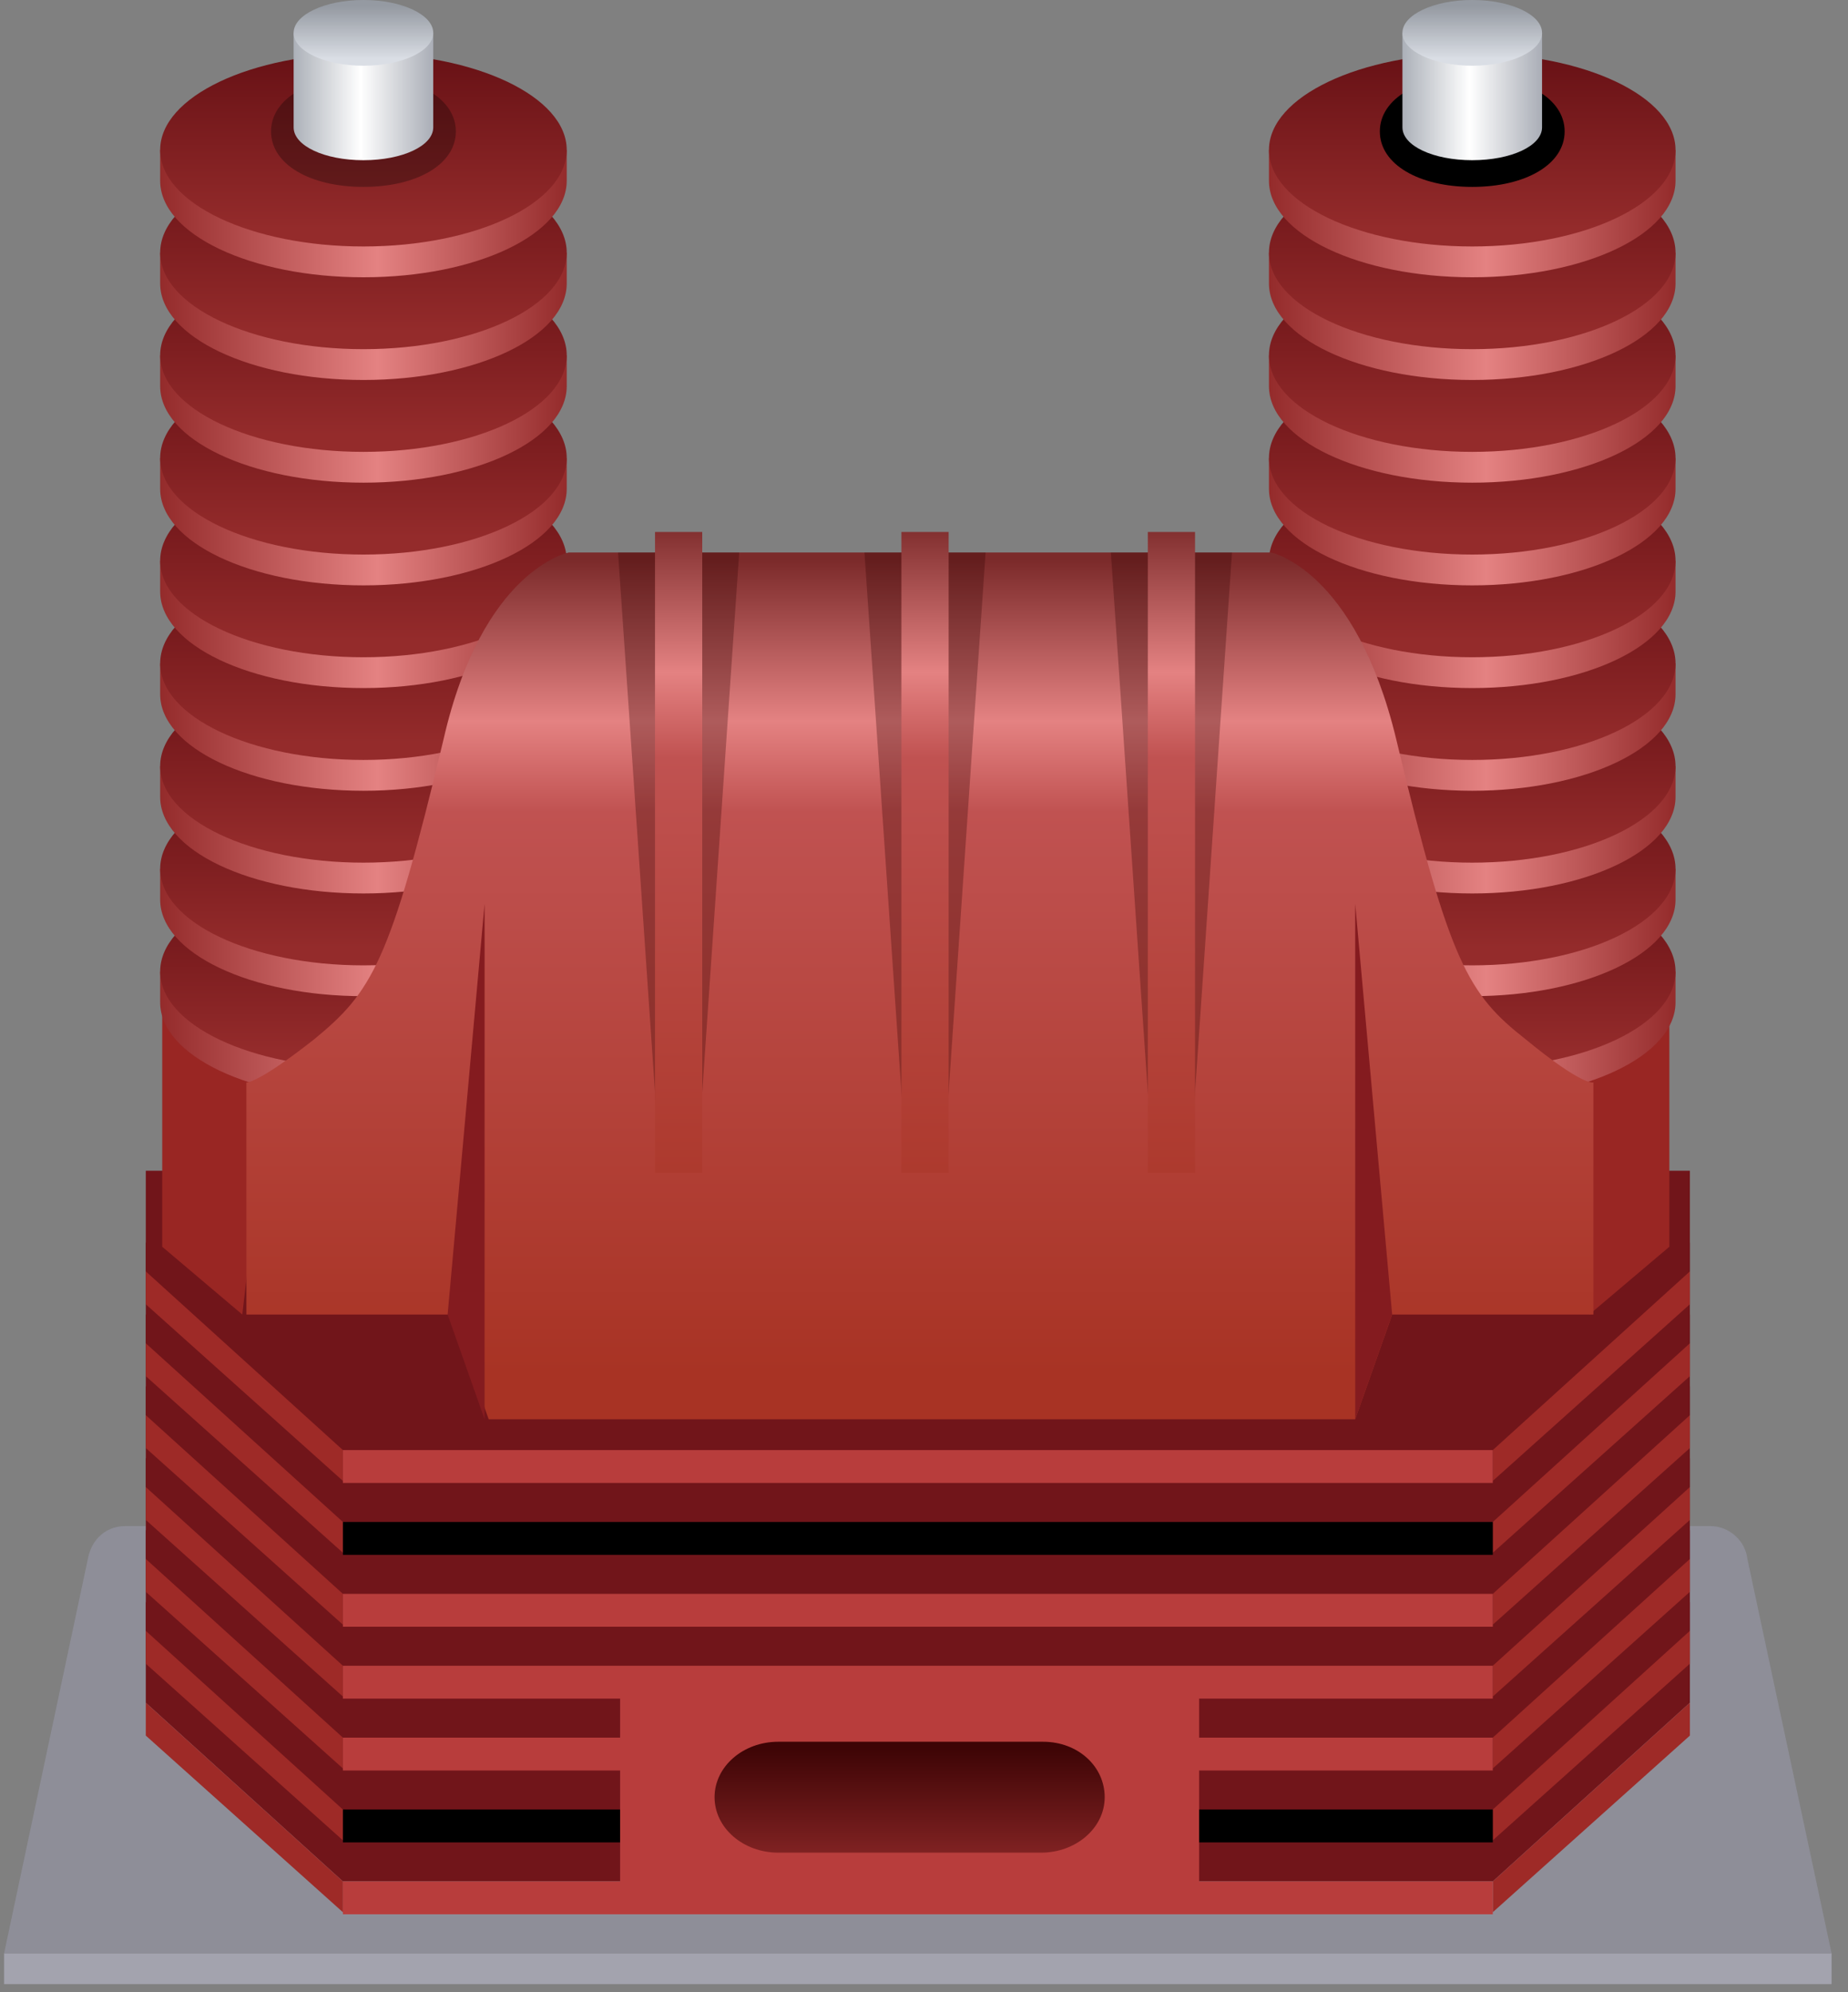 <svg version="1.1" xmlns="http://www.w3.org/2000/svg" xmlns:xlink="http://www.w3.org/1999/xlink"
					 viewBox="0 0 90 97" style="enable-background:new 0 0 90 97;" xml:space="preserve">
				<rect x="0" y="0" width="90" height="97" fill="#808080" stroke="none"/>
				<style type="text/css">
					.byq-st0{fill:#A3A3AE;}
					.byq-st1{fill:#8E8E98;}
					.byq-st2{fill:#71151A;}
					.byq-st3{fill:#9E2A27;}
					.byq-st4{fill:#B83D3C;}
					.byq-st5{fill:url(#byq_2_);}
					.byq-st6{fill:#992623;}
					.byq-st7{fill:url(#byq_3_);}
					.byq-st8{fill:url(#byq_4_);}
					.byq-st9{fill:url(#byq_5_);}
					.byq-st10{fill:url(#byq_6_);}
					.byq-st11{fill:url(#byq_7_);}
					.byq-st12{fill:url(#byq_8_);}
					.byq-st13{fill:url(#byq_9_);}
					.byq-st14{fill:url(#byq_10_);}
					.byq-st15{fill:url(#byq_11_);}
					.byq-st16{fill:url(#byq_12_);}
					.byq-st17{fill:url(#byq_13_);}
					.byq-st18{fill:url(#byq_14_);}
					.byq-st19{fill:url(#byq_15_);}
					.byq-st20{fill:url(#byq_16_);}
					.byq-st21{fill:url(#byq_17_);}
					.byq-st22{fill:url(#byq_18_);}
					.byq-st23{fill:url(#byq_19_);}
					.byq-st24{fill:url(#byq_20_);}
					.byq-st25{opacity:0.3;fill:#040000;}
					.byq-st26{fill:url(#byq_21_);}
					.byq-st27{fill:url(#byq_22_);}
					.byq-st28{fill:url(#byq_23_);}
					.byq-st29{fill:url(#byq_24_);}
					.byq-st30{fill:url(#byq_25_);}
					.byq-st31{fill:url(#byq_26_);}
					.byq-st32{fill:url(#byq_27_);}
					.byq-st33{fill:url(#byq_28_);}
					.byq-st34{fill:url(#byq_29_);}
					.byq-st35{fill:url(#byq_30_);}
					.byq-st36{fill:url(#byq_31_);}
					.byq-st37{fill:url(#byq_32_);}
					.byq-st38{fill:url(#byq_33_);}
					.byq-st39{fill:url(#byq_34_);}
					.byq-st40{fill:url(#byq_35_);}
					.byq-st41{fill:url(#byq_36_);}
					.byq-st42{fill:url(#byq_37_);}
					.byq-st43{fill:url(#byq_38_);}
					.byq-st44{fill:url(#byq_39_);}
					.byq-st45{fill:url(#byq_40_);}
					.byq-st46{fill:url(#byq_41_);}
					.byq-st47{fill:url(#byq_42_);}
					.byq-st48{fill:url(#byq_43_);}
					.byq-st49{fill:#841B1F;}
					.byq-st50{opacity:0.3;fill:#300303;}
					.byq-st51{fill:url(#byq_44_);}
					.byq-st52{fill:url(#byq_45_);}
					.byq-st53{fill:url(#byq_46_);}
				</style>
				<g id="XMLID_279_">
					<g id="XMLID_278_">
						<rect id="XMLID_277_" x="0.2" y="95.1" class="byq-st0" width="89" height="1.5"/>
						<path id="XMLID_276_" class="byq-st1" d="M83.3,74.3H6.1c-0.9,0-1.6,0.6-1.8,1.5L0.2,95.1h89l-4.1-19.2C85,75,84.2,74.3,83.3,74.3z"/>
					</g>
					<g id="XMLID_271_">
						<polygon id="XMLID_275_" class="byq-st2" points="7.1,78 7.1,82.9 16.7,91.6 72.7,91.6 82.3,82.9 82.3,78 		"/>
						<polygon id="XMLID_274_" class="byq-st3" points="7.1,84.5 16.7,93.1 16.7,91.6 7.1,82.9 		"/>
						<polygon id="XMLID_273_" class="byq-st3" points="82.3,84.5 72.7,93.1 72.7,91.6 82.3,82.9 		"/>
						<rect id="XMLID_272_" x="16.7" y="91.6" class="byq-st4" width="56" height="1.6"/>
					</g>
					<g id="XMLID_266_">
						<polygon id="XMLID_270_" class="byq-st2" points="7.1,74.5 7.1,79.4 16.7,88.1 72.7,88.1 82.3,79.4 82.3,74.5 		"/>
						<polygon id="XMLID_269_" class="byq-st3" points="7.1,81 16.7,89.6 16.7,88.1 7.1,79.4 		"/>
						<polygon id="XMLID_268_" class="byq-st3" points="82.3,81 72.7,89.6 72.7,88.1 82.3,79.4 		"/>
						<rect id="XMLID_267_" x="16.7" y="88.1" class="st4" width="56" height="1.6"/>
					</g>
					<g id="XMLID_261_">
						<polygon id="XMLID_265_" class="byq-st2" points="7.1,71 7.1,75.9 16.7,84.6 72.7,84.6 82.3,75.9 82.3,71 		"/>
						<polygon id="XMLID_264_" class="byq-st3" points="7.1,77.5 16.7,86.1 16.7,84.6 7.1,75.9 		"/>
						<polygon id="XMLID_263_" class="byq-st3" points="82.3,77.5 72.7,86.1 72.7,84.6 82.3,75.9 		"/>
						<rect id="XMLID_262_" x="16.7" y="84.6" class="byq-st4" width="56" height="1.6"/>
					</g>
					<g id="XMLID_252_">
						<polygon id="XMLID_260_" class="byq-st2" points="7.1,67.5 7.1,72.4 16.7,81.1 72.7,81.1 82.3,72.4 82.3,67.5 		"/>
						<polygon id="XMLID_259_" class="byq-st3" points="7.1,74 16.7,82.6 16.7,81.1 7.1,72.4 		"/>
						<polygon id="XMLID_256_" class="byq-st3" points="82.3,74 72.7,82.6 72.7,81.1 82.3,72.4 		"/>
						<rect id="XMLID_253_" x="16.7" y="81.1" class="byq-st4" width="56" height="1.6"/>
					</g>
					<g id="XMLID_235_">
						<polygon id="XMLID_250_" class="byq-st2" points="7.1,64 7.1,68.9 16.7,77.6 72.7,77.6 82.3,68.9 82.3,64 		"/>
						<polygon id="XMLID_244_" class="byq-st3" points="7.1,70.5 16.7,79.1 16.7,77.6 7.1,68.9 		"/>
						<polygon id="XMLID_241_" class="byq-st3" points="82.3,70.5 72.7,79.1 72.7,77.6 82.3,68.9 		"/>
						<rect id="XMLID_238_" x="16.7" y="77.6" class="byq-st4" width="56" height="1.6"/>
					</g>
					<g id="XMLID_220_">
						<polygon id="XMLID_232_" class="byq-st2" points="7.1,60.5 7.1,65.4 16.7,74.1 72.7,74.1 82.3,65.4 82.3,60.5 		"/>
						<polygon id="XMLID_229_" class="byq-st3" points="7.1,67 16.7,75.6 16.7,74.1 7.1,65.4 		"/>
						<polygon id="XMLID_226_" class="byq-st3" points="82.3,67 72.7,75.6 72.7,74.1 82.3,65.4 		"/>
						<rect id="XMLID_223_" x="16.7" y="74.1" class="st4" width="56" height="1.6"/>
					</g>
					<g id="XMLID_215_">
						<polygon id="XMLID_214_" class="byq-st2" points="7.1,57 7.1,61.9 16.7,70.6 72.7,70.6 82.3,61.9 82.3,57 		"/>
						<polygon id="XMLID_205_" class="byq-st3" points="7.1,63.5 16.7,72.1 16.7,70.6 7.1,61.9 		"/>
						<polygon id="XMLID_208_" class="byq-st3" points="82.3,63.5 72.7,72.1 72.7,70.6 82.3,61.9 		"/>
						<rect id="XMLID_211_" x="16.7" y="70.6" class="byq-st4" width="56" height="1.6"/>
					</g>
					<rect id="XMLID_280_" x="30.2" y="82.1" class="byq-st4" width="28.2" height="10.5"/>
					<linearGradient id="byq_2_" gradientUnits="userSpaceOnUse" x1="44.364" y1="85.076" x2="44.364" y2="91.796">
						<stop  offset="0" style="stop-color:#3D0405"/>
						<stop  offset="1" style="stop-color:#942B2B"/>
					</linearGradient>
					<path id="XMLID_281_" class="byq-st5" d="M50.8,84.8H37.9c-1.7,0-3.1,1.2-3.1,2.7s1.4,2.7,3.1,2.7h12.8c1.7,0,3.1-1.2,3.1-2.7
						S52.5,84.8,50.8,84.8z"/>
					<polygon id="XMLID_247_" class="byq-st6" points="11.8,64 7.9,60.7 7.9,49.1 13.5,49.5 	"/>
					<polygon id="XMLID_248_" class="byq-st6" points="77.4,64 81.3,60.7 81.3,49.1 75.7,49.5 	"/>
					<linearGradient id="byq_3_" gradientUnits="userSpaceOnUse" x1="7.817" y1="50.457" x2="27.581" y2="50.457">
						<stop  offset="0" style="stop-color:#942B2B"/>
						<stop  offset="0.535" style="stop-color:#E48282"/>
						<stop  offset="1" style="stop-color:#942B2B"/>
					</linearGradient>
					<path id="XMLID_213_" class="byq-st7" d="M7.8,47.3v1.5c0,2.6,4.4,4.7,9.9,4.7c5.5,0,9.9-2.1,9.9-4.7v-1.5H7.8z"/>
					<linearGradient id="byq_4_" gradientUnits="userSpaceOnUse" x1="17.699" y1="42.951" x2="17.699" y2="51.151">
						<stop  offset="0" style="stop-color:#691216"/>
						<stop  offset="1" style="stop-color:#942B2B"/>
					</linearGradient>
					<ellipse id="XMLID_212_" class="byq-st8" cx="17.7" cy="47.3" rx="9.9" ry="4.7"/>
					<linearGradient id="byq_5_" gradientUnits="userSpaceOnUse" x1="7.817" y1="45.456" x2="27.581" y2="45.456">
						<stop  offset="0" style="stop-color:#942B2B"/>
						<stop  offset="0.535" style="stop-color:#E48282"/>
						<stop  offset="1" style="stop-color:#942B2B"/>
					</linearGradient>
					<path id="XMLID_210_" class="byq-st9" d="M7.8,42.3v1.5c0,2.6,4.4,4.7,9.9,4.7c5.5,0,9.9-2.1,9.9-4.7v-1.5H7.8z"/>
					<linearGradient id="byq_6_" gradientUnits="userSpaceOnUse" x1="17.699" y1="37.951" x2="17.699" y2="46.151">
						<stop  offset="0" style="stop-color:#691216"/>
						<stop  offset="1" style="stop-color:#942B2B"/>
					</linearGradient>
					<ellipse id="XMLID_209_" class="byq-st10" cx="17.7" cy="42.3" rx="9.9" ry="4.7"/>
					<linearGradient id="byq_7_" gradientUnits="userSpaceOnUse" x1="7.817" y1="40.456" x2="27.581" y2="40.456">
						<stop  offset="0" style="stop-color:#942B2B"/>
						<stop  offset="0.535" style="stop-color:#E48282"/>
						<stop  offset="1" style="stop-color:#942B2B"/>
					</linearGradient>
					<path id="XMLID_207_" class="byq-st11" d="M7.8,37.3v1.5c0,2.6,4.4,4.7,9.9,4.7c5.5,0,9.9-2.1,9.9-4.7v-1.5H7.8z"/>
					<linearGradient id="byq_8_" gradientUnits="userSpaceOnUse" x1="17.699" y1="32.95" x2="17.699" y2="41.15">
						<stop  offset="0" style="stop-color:#691216"/>
						<stop  offset="1" style="stop-color:#942B2B"/>
					</linearGradient>
					<ellipse id="XMLID_206_" class="byq-st12" cx="17.7" cy="37.3" rx="9.9" ry="4.7"/>
					<linearGradient id="byq_9_" gradientUnits="userSpaceOnUse" x1="7.817" y1="35.456" x2="27.581" y2="35.456">
						<stop  offset="0" style="stop-color:#942B2B"/>
						<stop  offset="0.535" style="stop-color:#E48282"/>
						<stop  offset="1" style="stop-color:#942B2B"/>
					</linearGradient>
					<path id="XMLID_204_" class="byq-st13" d="M7.8,32.3v1.5c0,2.6,4.4,4.7,9.9,4.7c5.5,0,9.9-2.1,9.9-4.7v-1.5H7.8z"/>
					<linearGradient id="byq_10_" gradientUnits="userSpaceOnUse" x1="17.699" y1="27.95" x2="17.699" y2="36.15">
						<stop  offset="0" style="stop-color:#691216"/>
						<stop  offset="1" style="stop-color:#942B2B"/>
					</linearGradient>
					<ellipse id="XMLID_203_" class="byq-st14" cx="17.7" cy="32.3" rx="9.9" ry="4.7"/>
					<linearGradient id="byq_11_" gradientUnits="userSpaceOnUse" x1="7.817" y1="30.456" x2="27.581" y2="30.456">
						<stop  offset="0" style="stop-color:#942B2B"/>
						<stop  offset="0.535" style="stop-color:#E48282"/>
						<stop  offset="1" style="stop-color:#942B2B"/>
					</linearGradient>
					<path id="XMLID_201_" class="byq-st15" d="M7.8,27.3v1.5c0,2.6,4.4,4.7,9.9,4.7c5.5,0,9.9-2.1,9.9-4.7v-1.5H7.8z"/>
					<linearGradient id="byq_12_" gradientUnits="userSpaceOnUse" x1="17.699" y1="22.95" x2="17.699" y2="31.15">
						<stop  offset="0" style="stop-color:#691216"/>
						<stop  offset="1" style="stop-color:#942B2B"/>
					</linearGradient>
					<ellipse id="XMLID_200_" class="byq-st16" cx="17.7" cy="27.3" rx="9.9" ry="4.7"/>
					<linearGradient id="byq_13_" gradientUnits="userSpaceOnUse" x1="7.817" y1="25.455" x2="27.581" y2="25.455">
						<stop  offset="0" style="stop-color:#942B2B"/>
						<stop  offset="0.535" style="stop-color:#E48282"/>
						<stop  offset="1" style="stop-color:#942B2B"/>
					</linearGradient>
					<path id="XMLID_198_" class="byq-st17" d="M7.8,22.3v1.5c0,2.6,4.4,4.7,9.9,4.7c5.5,0,9.9-2.1,9.9-4.7v-1.5H7.8z"/>
					<linearGradient id="byq_14_" gradientUnits="userSpaceOnUse" x1="17.699" y1="17.949" x2="17.699" y2="26.149">
						<stop  offset="0" style="stop-color:#691216"/>
						<stop  offset="1" style="stop-color:#942B2B"/>
					</linearGradient>
					<ellipse id="XMLID_197_" class="byq-st18" cx="17.7" cy="22.3" rx="9.9" ry="4.7"/>
					<linearGradient id="byq_15_" gradientUnits="userSpaceOnUse" x1="7.817" y1="20.455" x2="27.581" y2="20.455">
						<stop  offset="0" style="stop-color:#942B2B"/>
						<stop  offset="0.535" style="stop-color:#E48282"/>
						<stop  offset="1" style="stop-color:#942B2B"/>
					</linearGradient>
					<path id="XMLID_195_" class="byq-st19" d="M7.8,17.3v1.5c0,2.6,4.4,4.7,9.9,4.7c5.5,0,9.9-2.1,9.9-4.7v-1.5H7.8z"/>
					<linearGradient id="byq_16_" gradientUnits="userSpaceOnUse" x1="17.699" y1="12.949" x2="17.699" y2="21.149">
						<stop  offset="0" style="stop-color:#691216"/>
						<stop  offset="1" style="stop-color:#942B2B"/>
					</linearGradient>
					<ellipse id="XMLID_194_" class="byq-st20" cx="17.7" cy="17.3" rx="9.9" ry="4.7"/>
					<linearGradient id="byq_17_" gradientUnits="userSpaceOnUse" x1="7.817" y1="15.455" x2="27.581" y2="15.455">
						<stop  offset="0" style="stop-color:#942B2B"/>
						<stop  offset="0.535" style="stop-color:#E48282"/>
						<stop  offset="1" style="stop-color:#942B2B"/>
					</linearGradient>
					<path id="XMLID_192_" class="byq-st21" d="M7.8,12.3v1.5c0,2.6,4.4,4.7,9.9,4.7c5.5,0,9.9-2.1,9.9-4.7v-1.5H7.8z"/>
					<linearGradient id="byq_18_" gradientUnits="userSpaceOnUse" x1="17.699" y1="7.949" x2="17.699" y2="16.149">
						<stop  offset="0" style="stop-color:#691216"/>
						<stop  offset="1" style="stop-color:#942B2B"/>
					</linearGradient>
					<ellipse id="XMLID_191_" class="byq-st22" cx="17.7" cy="12.3" rx="9.9" ry="4.7"/>
					<linearGradient id="byq_19_" gradientUnits="userSpaceOnUse" x1="7.817" y1="10.454" x2="27.581" y2="10.454">
						<stop  offset="0" style="stop-color:#942B2B"/>
						<stop  offset="0.535" style="stop-color:#E48282"/>
						<stop  offset="1" style="stop-color:#942B2B"/>
					</linearGradient>
					<path id="XMLID_189_" class="byq-st23" d="M7.8,7.3v1.5c0,2.6,4.4,4.7,9.9,4.7c5.5,0,9.9-2.1,9.9-4.7V7.3H7.8z"/>
					<linearGradient id="byq_20_" gradientUnits="userSpaceOnUse" x1="17.699" y1="2.948" x2="17.699" y2="11.149">
						<stop  offset="0" style="stop-color:#691216"/>
						<stop  offset="1" style="stop-color:#942B2B"/>
					</linearGradient>
					<ellipse id="XMLID_188_" class="byq-st24" cx="17.7" cy="7.3" rx="9.9" ry="4.7"/>
					<path id="XMLID_186_" class="byq-st25" d="M17.7,9.1c-2.6,0-4.5-1.1-4.5-2.7s1.9-2.7,4.5-2.7s4.5,1.1,4.5,2.7S20.3,9.1,17.7,9.1z"/>
					<linearGradient id="byq_21_" gradientUnits="userSpaceOnUse" x1="14.275" y1="4.747" x2="21.122" y2="4.747">
						<stop  offset="0" style="stop-color:#ABB0B8"/>
						<stop  offset="0.481" style="stop-color:#FFFFFF"/>
						<stop  offset="1" style="stop-color:#A9ADB6"/>
					</linearGradient>
					<path id="XMLID_184_" class="byq-st26" d="M14.3,1.6v4.6c0,0.9,1.5,1.6,3.4,1.6c1.9,0,3.4-0.7,3.4-1.6V1.6H14.3z"/>
					<linearGradient id="byq_22_" gradientUnits="userSpaceOnUse" x1="17.699" y1="0.314" x2="17.699" y2="2.877">
						<stop  offset="0" style="stop-color:#959AA2"/>
						<stop  offset="1" style="stop-color:#DADEE5"/>
					</linearGradient>
					<ellipse id="XMLID_183_" class="byq-st27" cx="17.7" cy="1.6" rx="3.4" ry="1.6"/>
					<linearGradient id="byq_23_" gradientUnits="userSpaceOnUse" x1="61.821" y1="50.457" x2="81.584" y2="50.457">
						<stop  offset="0" style="stop-color:#942B2B"/>
						<stop  offset="0.535" style="stop-color:#E48282"/>
						<stop  offset="1" style="stop-color:#942B2B"/>
					</linearGradient>
					<path id="XMLID_246_" class="byq-st28" d="M61.8,47.3v1.5c0,2.6,4.4,4.7,9.9,4.7c5.5,0,9.9-2.1,9.9-4.7v-1.5H61.8z"/>
					<linearGradient id="byq_24_" gradientUnits="userSpaceOnUse" x1="71.702" y1="42.951" x2="71.702" y2="51.151">
						<stop  offset="0" style="stop-color:#691216"/>
						<stop  offset="1" style="stop-color:#942B2B"/>
					</linearGradient>
					<ellipse id="XMLID_245_" class="byq-st29" cx="71.7" cy="47.3" rx="9.9" ry="4.7"/>
					<linearGradient id="byq_25_" gradientUnits="userSpaceOnUse" x1="61.821" y1="45.456" x2="81.584" y2="45.456">
						<stop  offset="0" style="stop-color:#942B2B"/>
						<stop  offset="0.535" style="stop-color:#E48282"/>
						<stop  offset="1" style="stop-color:#942B2B"/>
					</linearGradient>
					<path id="XMLID_243_" class="byq-st30" d="M61.8,42.3v1.5c0,2.6,4.4,4.7,9.9,4.7c5.5,0,9.9-2.1,9.9-4.7v-1.5H61.8z"/>
					<linearGradient id="byq_26_" gradientUnits="userSpaceOnUse" x1="71.702" y1="37.951" x2="71.702" y2="46.151">
						<stop  offset="0" style="stop-color:#691216"/>
						<stop  offset="1" style="stop-color:#942B2B"/>
					</linearGradient>
					<ellipse id="XMLID_242_" class="byq-st31" cx="71.7" cy="42.3" rx="9.9" ry="4.7"/>
					<linearGradient id="byq_27_" gradientUnits="userSpaceOnUse" x1="61.821" y1="40.456" x2="81.584" y2="40.456">
						<stop  offset="0" style="stop-color:#942B2B"/>
						<stop  offset="0.535" style="stop-color:#E48282"/>
						<stop  offset="1" style="stop-color:#942B2B"/>
					</linearGradient>
					<path id="XMLID_240_" class="byq-st32" d="M61.8,37.3v1.5c0,2.6,4.4,4.7,9.9,4.7c5.5,0,9.9-2.1,9.9-4.7v-1.5H61.8z"/>
					<linearGradient id="byq_28_" gradientUnits="userSpaceOnUse" x1="71.702" y1="32.95" x2="71.702" y2="41.15">
						<stop  offset="0" style="stop-color:#691216"/>
						<stop  offset="1" style="stop-color:#942B2B"/>
					</linearGradient>
					<ellipse id="XMLID_239_" class="byq-st33" cx="71.7" cy="37.3" rx="9.9" ry="4.7"/>
					<linearGradient id="byq_29_" gradientUnits="userSpaceOnUse" x1="61.821" y1="35.456" x2="81.584" y2="35.456">
						<stop  offset="0" style="stop-color:#942B2B"/>
						<stop  offset="0.535" style="stop-color:#E48282"/>
						<stop  offset="1" style="stop-color:#942B2B"/>
					</linearGradient>
					<path id="XMLID_237_" class="byq-st34" d="M61.8,32.3v1.5c0,2.6,4.4,4.7,9.9,4.7c5.5,0,9.9-2.1,9.9-4.7v-1.5H61.8z"/>
					<linearGradient id="byq_30_" gradientUnits="userSpaceOnUse" x1="71.702" y1="27.95" x2="71.702" y2="36.15">
						<stop  offset="0" style="stop-color:#691216"/>
						<stop  offset="1" style="stop-color:#942B2B"/>
					</linearGradient>
					<ellipse id="XMLID_236_" class="byq-st35" cx="71.7" cy="32.3" rx="9.9" ry="4.7"/>
					<linearGradient id="byq_31_" gradientUnits="userSpaceOnUse" x1="61.821" y1="30.456" x2="81.584" y2="30.456">
						<stop  offset="0" style="stop-color:#942B2B"/>
						<stop  offset="0.535" style="stop-color:#E48282"/>
						<stop  offset="1" style="stop-color:#942B2B"/>
					</linearGradient>
					<path id="XMLID_234_" class="byq-st36" d="M61.8,27.3v1.5c0,2.6,4.4,4.7,9.9,4.7c5.5,0,9.9-2.1,9.9-4.7v-1.5H61.8z"/>
					<linearGradient id="byq_32_" gradientUnits="userSpaceOnUse" x1="71.702" y1="22.95" x2="71.702" y2="31.15">
						<stop  offset="0" style="stop-color:#691216"/>
						<stop  offset="1" style="stop-color:#942B2B"/>
					</linearGradient>
					<ellipse id="XMLID_233_" class="byq-st37" cx="71.7" cy="27.3" rx="9.9" ry="4.7"/>
					<linearGradient id="byq_33_" gradientUnits="userSpaceOnUse" x1="61.821" y1="25.455" x2="81.584" y2="25.455">
						<stop  offset="0" style="stop-color:#942B2B"/>
						<stop  offset="0.535" style="stop-color:#E48282"/>
						<stop  offset="1" style="stop-color:#942B2B"/>
					</linearGradient>
					<path id="XMLID_231_" class="byq-st38" d="M61.8,22.3v1.5c0,2.6,4.4,4.7,9.9,4.7c5.5,0,9.9-2.1,9.9-4.7v-1.5H61.8z"/>
					<linearGradient id="byq_34_" gradientUnits="userSpaceOnUse" x1="71.702" y1="17.949" x2="71.702" y2="26.149">
						<stop  offset="0" style="stop-color:#691216"/>
						<stop  offset="1" style="stop-color:#942B2B"/>
					</linearGradient>
					<ellipse id="XMLID_230_" class="byq-st39" cx="71.7" cy="22.3" rx="9.9" ry="4.7"/>
					<linearGradient id="byq_35_" gradientUnits="userSpaceOnUse" x1="61.821" y1="20.455" x2="81.584" y2="20.455">
						<stop  offset="0" style="stop-color:#942B2B"/>
						<stop  offset="0.535" style="stop-color:#E48282"/>
						<stop  offset="1" style="stop-color:#942B2B"/>
					</linearGradient>
					<path id="XMLID_228_" class="byq-st40" d="M61.8,17.3v1.5c0,2.6,4.4,4.7,9.9,4.7c5.5,0,9.9-2.1,9.9-4.7v-1.5H61.8z"/>
					<linearGradient id="byq_36_" gradientUnits="userSpaceOnUse" x1="71.702" y1="12.949" x2="71.702" y2="21.149">
						<stop  offset="0" style="stop-color:#691216"/>
						<stop  offset="1" style="stop-color:#942B2B"/>
					</linearGradient>
					<ellipse id="XMLID_227_" class="byq-st41" cx="71.7" cy="17.3" rx="9.9" ry="4.7"/>
					<linearGradient id="byq_37_" gradientUnits="userSpaceOnUse" x1="61.821" y1="15.455" x2="81.584" y2="15.455">
						<stop  offset="0" style="stop-color:#942B2B"/>
						<stop  offset="0.535" style="stop-color:#E48282"/>
						<stop  offset="1" style="stop-color:#942B2B"/>
					</linearGradient>
					<path id="XMLID_225_" class="byq-st42" d="M61.8,12.3v1.5c0,2.6,4.4,4.7,9.9,4.7c5.5,0,9.9-2.1,9.9-4.7v-1.5H61.8z"/>
					<linearGradient id="byq_38_" gradientUnits="userSpaceOnUse" x1="71.702" y1="7.949" x2="71.702" y2="16.149">
						<stop  offset="0" style="stop-color:#691216"/>
						<stop  offset="1" style="stop-color:#942B2B"/>
					</linearGradient>
					<ellipse id="XMLID_224_" class="byq-st43" cx="71.7" cy="12.3" rx="9.9" ry="4.7"/>
					<linearGradient id="byq_39_" gradientUnits="userSpaceOnUse" x1="61.821" y1="10.454" x2="81.584" y2="10.454">
						<stop  offset="0" style="stop-color:#942B2B"/>
						<stop  offset="0.535" style="stop-color:#E48282"/>
						<stop  offset="1" style="stop-color:#942B2B"/>
					</linearGradient>
					<path id="XMLID_222_" class="byq-st44" d="M61.8,7.3v1.5c0,2.6,4.4,4.7,9.9,4.7c5.5,0,9.9-2.1,9.9-4.7V7.3H61.8z"/>
					<linearGradient id="byq_40_" gradientUnits="userSpaceOnUse" x1="71.702" y1="2.948" x2="71.702" y2="11.149">
						<stop  offset="0" style="stop-color:#691216"/>
						<stop  offset="1" style="stop-color:#942B2B"/>
					</linearGradient>
					<ellipse id="XMLID_221_" class="byq-st45" cx="71.7" cy="7.3" rx="9.9" ry="4.7"/>
					<path id="XMLID_218_" class="st25" d="M71.7,9.1c-2.6,0-4.5-1.1-4.5-2.7s1.9-2.7,4.5-2.7s4.5,1.1,4.5,2.7S74.3,9.1,71.7,9.1z"/>
					<linearGradient id="byq_41_" gradientUnits="userSpaceOnUse" x1="68.279" y1="4.747" x2="75.126" y2="4.747">
						<stop  offset="0" style="stop-color:#ABB0B8"/>
						<stop  offset="0.481" style="stop-color:#FFFFFF"/>
						<stop  offset="1" style="stop-color:#A9ADB6"/>
					</linearGradient>
					<path id="XMLID_217_" class="byq-st46" d="M68.3,1.6v4.6c0,0.9,1.5,1.6,3.4,1.6c1.9,0,3.4-0.7,3.4-1.6V1.6H68.3z"/>
					<linearGradient id="byq_42_" gradientUnits="userSpaceOnUse" x1="71.702" y1="0.314" x2="71.702" y2="2.877">
						<stop  offset="0" style="stop-color:#959AA2"/>
						<stop  offset="1" style="stop-color:#DADEE5"/>
					</linearGradient>
					<ellipse id="XMLID_216_" class="byq-st47" cx="71.7" cy="1.6" rx="3.4" ry="1.6"/>
					<linearGradient id="byq_43_" gradientUnits="userSpaceOnUse" x1="44.782" y1="27.248" x2="44.782" y2="66.884">
						<stop  offset="0" style="stop-color:#7B2A2A"/>
						<stop  offset="0.198" style="stop-color:#E48282"/>
						<stop  offset="0.31" style="stop-color:#C05251"/>
						<stop  offset="1" style="stop-color:#A83324"/>
					</linearGradient>
					<path id="XMLID_190_" class="byq-st48" d="M77.6,52.7c0,0-0.5,0.2-3.3-2.1c-2.8-2.2-3.7-3.7-6.3-14.6c-2-8.3-6.1-9.1-6.1-9.1H27.7
						c0,0-4.2,0.8-6.1,9.1c-2.6,10.9-3.5,12.3-6.3,14.6c-2.8,2.2-3.3,2.1-3.3,2.1V64h10l1.8,5.1H66l1.8-5.1h9.8V52.7z"/>
					<polygon id="XMLID_202_" class="byq-st49" points="21.8,64 23.6,44 23.6,69.1 	"/>
					<polygon id="XMLID_199_" class="byq-st49" points="67.8,64 66,44 66,69.1 	"/>
					<g id="XMLID_169_">
						<polygon id="XMLID_251_" class="byq-st50" points="34,56.1 32.1,56.1 30.1,26.9 36,26.9 		"/>
						<linearGradient id="byq_44_" gradientUnits="userSpaceOnUse" x1="33.017" y1="25.381" x2="33.017" y2="62.522">
							<stop  offset="0" style="stop-color:#7B2A2A"/>
							<stop  offset="0.198" style="stop-color:#E48282"/>
							<stop  offset="0.31" style="stop-color:#C05251"/>
							<stop  offset="1" style="stop-color:#A83324"/>
						</linearGradient>
						<rect id="XMLID_249_" x="31.9" y="25.9" class="byq-st51" width="2.3" height="31.2"/>
					</g>
					<g id="XMLID_193_">
						<polygon id="XMLID_255_" class="byq-st50" points="46,56.1 44.1,56.1 42.1,26.9 48,26.9 		"/>
						<linearGradient id="byq_45_" gradientUnits="userSpaceOnUse" x1="45.018" y1="25.381" x2="45.018" y2="62.522">
							<stop  offset="0" style="stop-color:#7B2A2A"/>
							<stop  offset="0.198" style="stop-color:#E48282"/>
							<stop  offset="0.31" style="stop-color:#C05251"/>
							<stop  offset="1" style="stop-color:#A83324"/>
						</linearGradient>
						<rect id="XMLID_254_" x="43.9" y="25.9" class="byq-st52" width="2.3" height="31.2"/>
					</g>
					<g id="XMLID_196_">
						<polygon id="XMLID_258_" class="byq-st50" points="58,56.1 56.1,56.1 54.1,26.9 60,26.9 		"/>
						<linearGradient id="byq_46_" gradientUnits="userSpaceOnUse" x1="57.019" y1="25.381" x2="57.019" y2="62.522">
							<stop  offset="0" style="stop-color:#7B2A2A"/>
							<stop  offset="0.198" style="stop-color:#E48282"/>
							<stop  offset="0.31" style="stop-color:#C05251"/>
							<stop  offset="1" style="stop-color:#A83324"/>
						</linearGradient>
						<rect id="XMLID_257_" x="55.9" y="25.9" class="byq-st53" width="2.3" height="31.2"/>
					</g>
				</g>
				</svg>